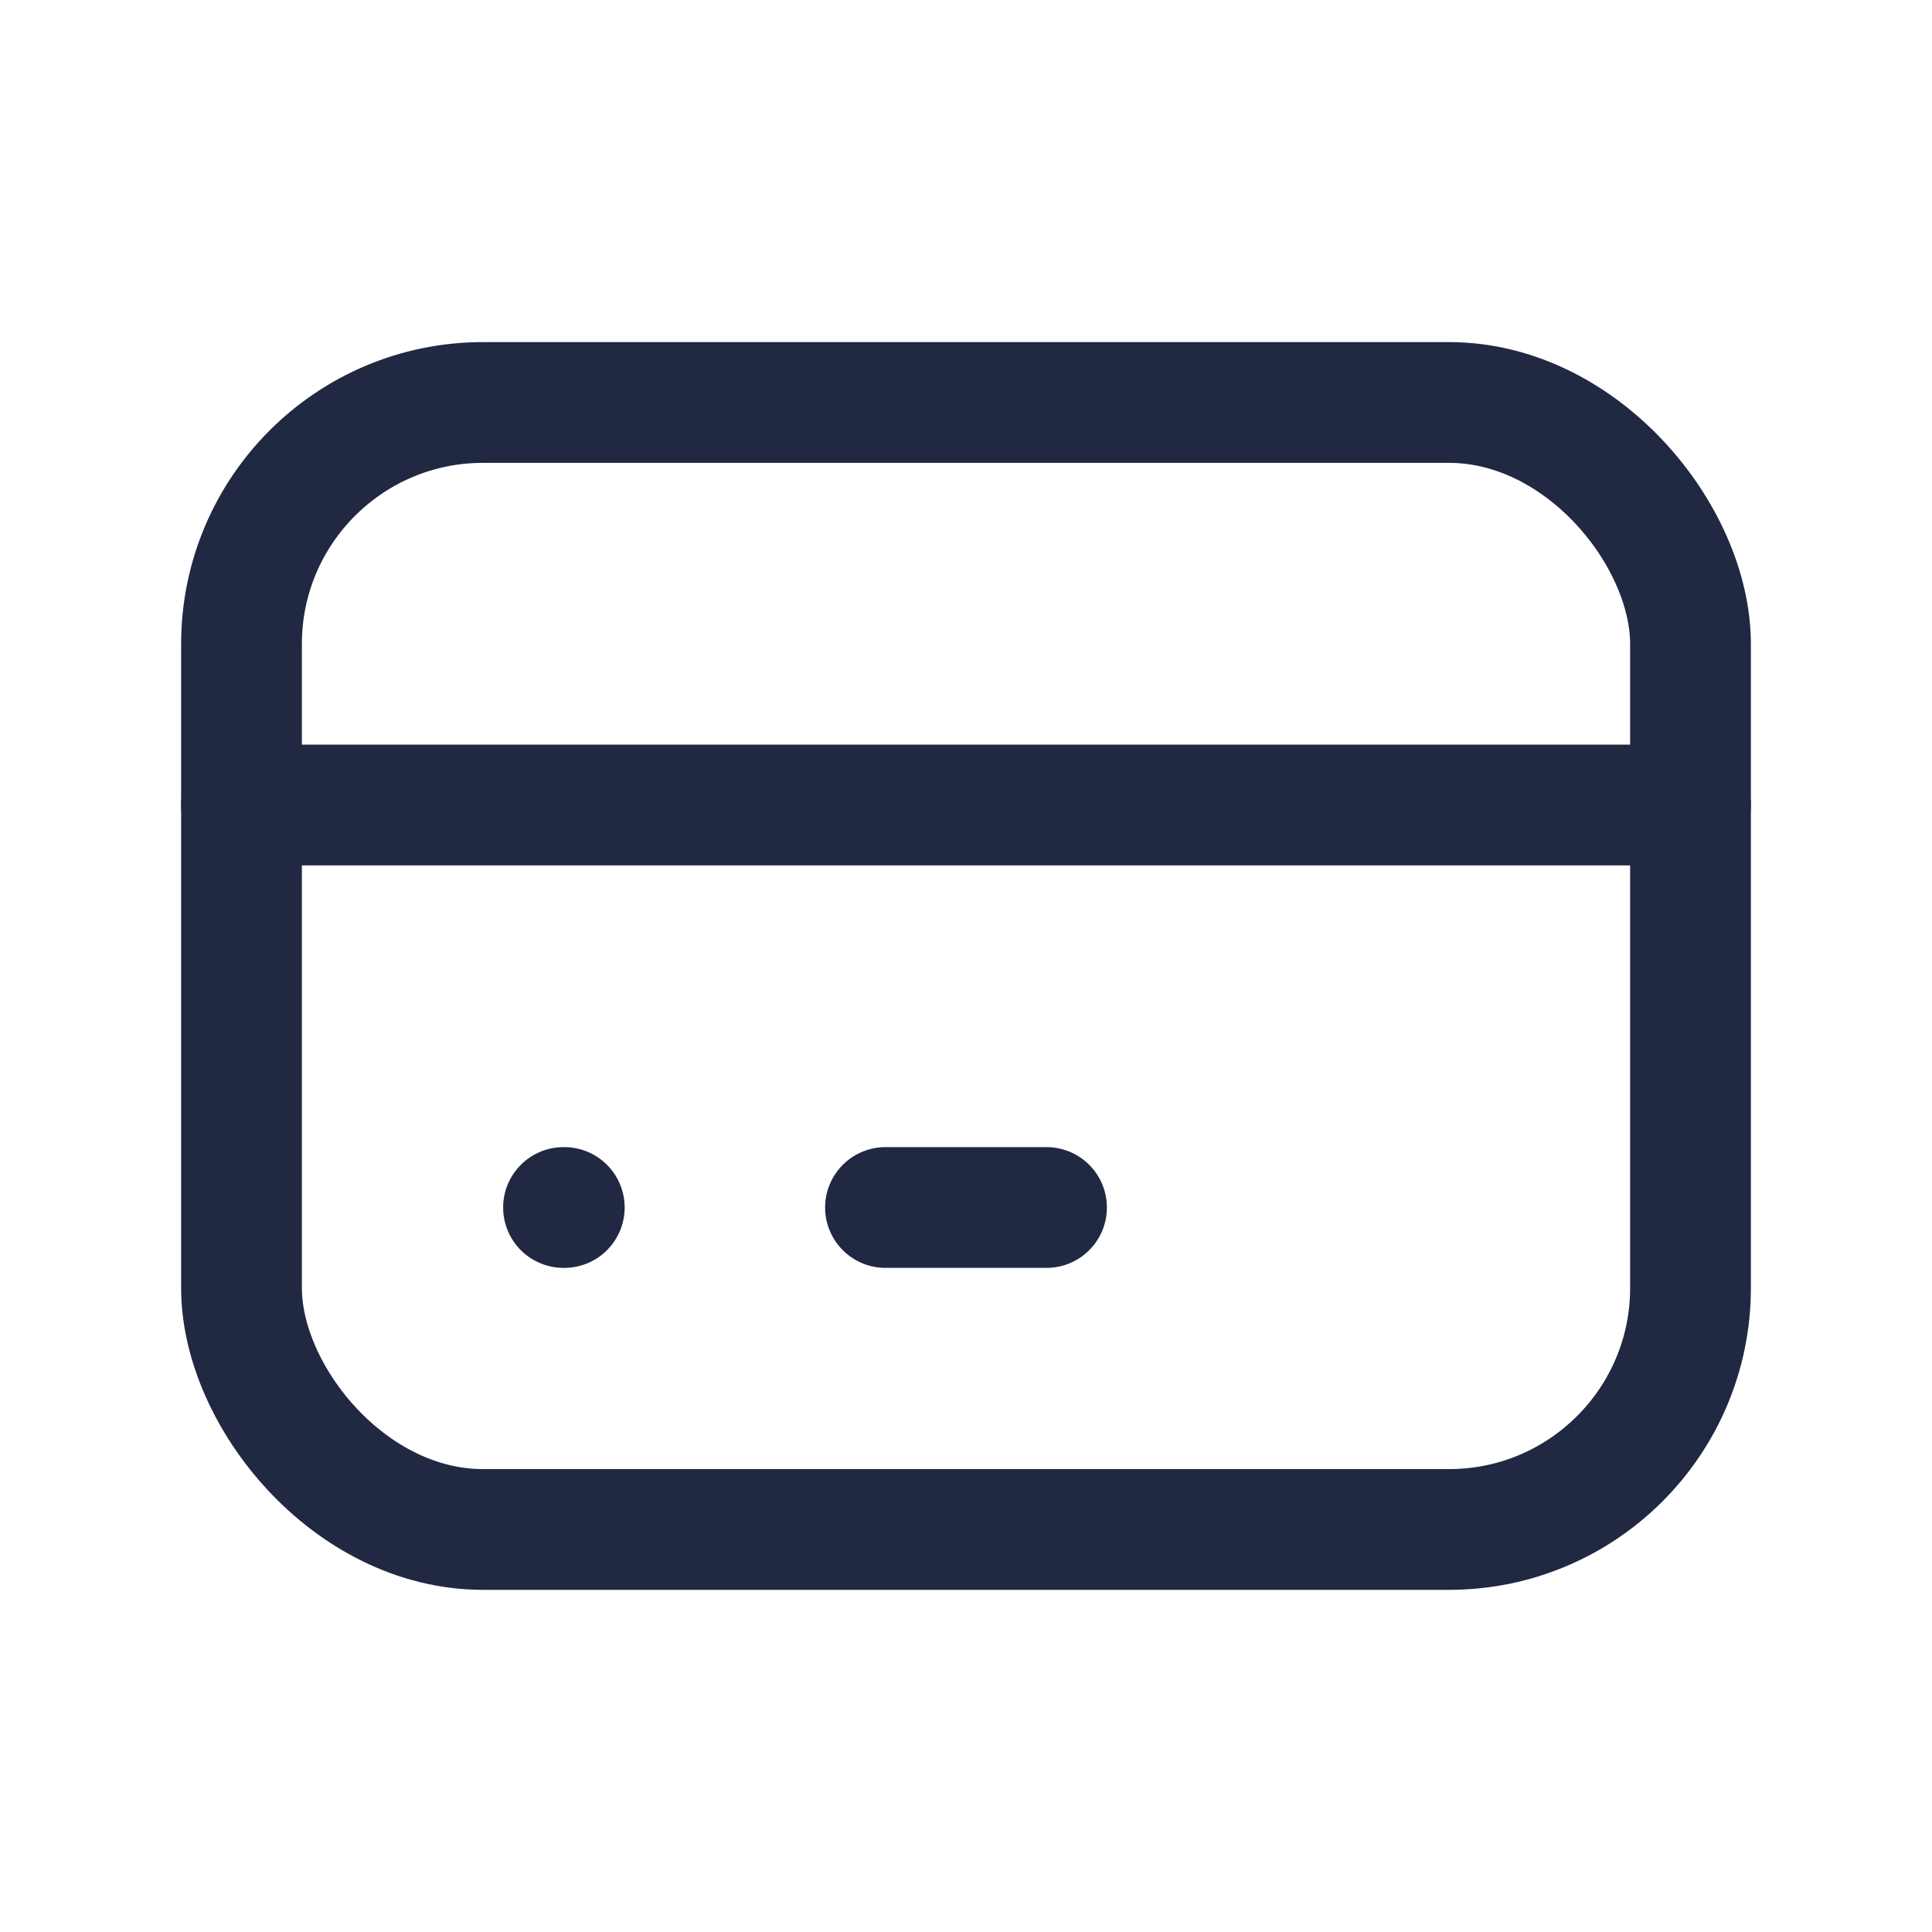 <svg width="40" height="40" viewBox="0 0 40 40" fill="none" xmlns="http://www.w3.org/2000/svg">
<g id="Group">
<rect id="Rectangle" x="5" y="8.333" width="30" height="23.333" rx="5" stroke="#202842" stroke-width="2.5" stroke-linecap="round" stroke-linejoin="round"/>
<path id="Path" d="M5 16.667H35" stroke="#202842" stroke-width="2.5" stroke-linecap="round" stroke-linejoin="round"/>
<path id="Path_2" d="M11.667 25H11.683" stroke="#202842" stroke-width="2.5" stroke-linecap="round" stroke-linejoin="round"/>
<path id="Path_3" d="M18.333 25H21.667" stroke="#202842" stroke-width="2.5" stroke-linecap="round" stroke-linejoin="round"/>
</g>
</svg>
